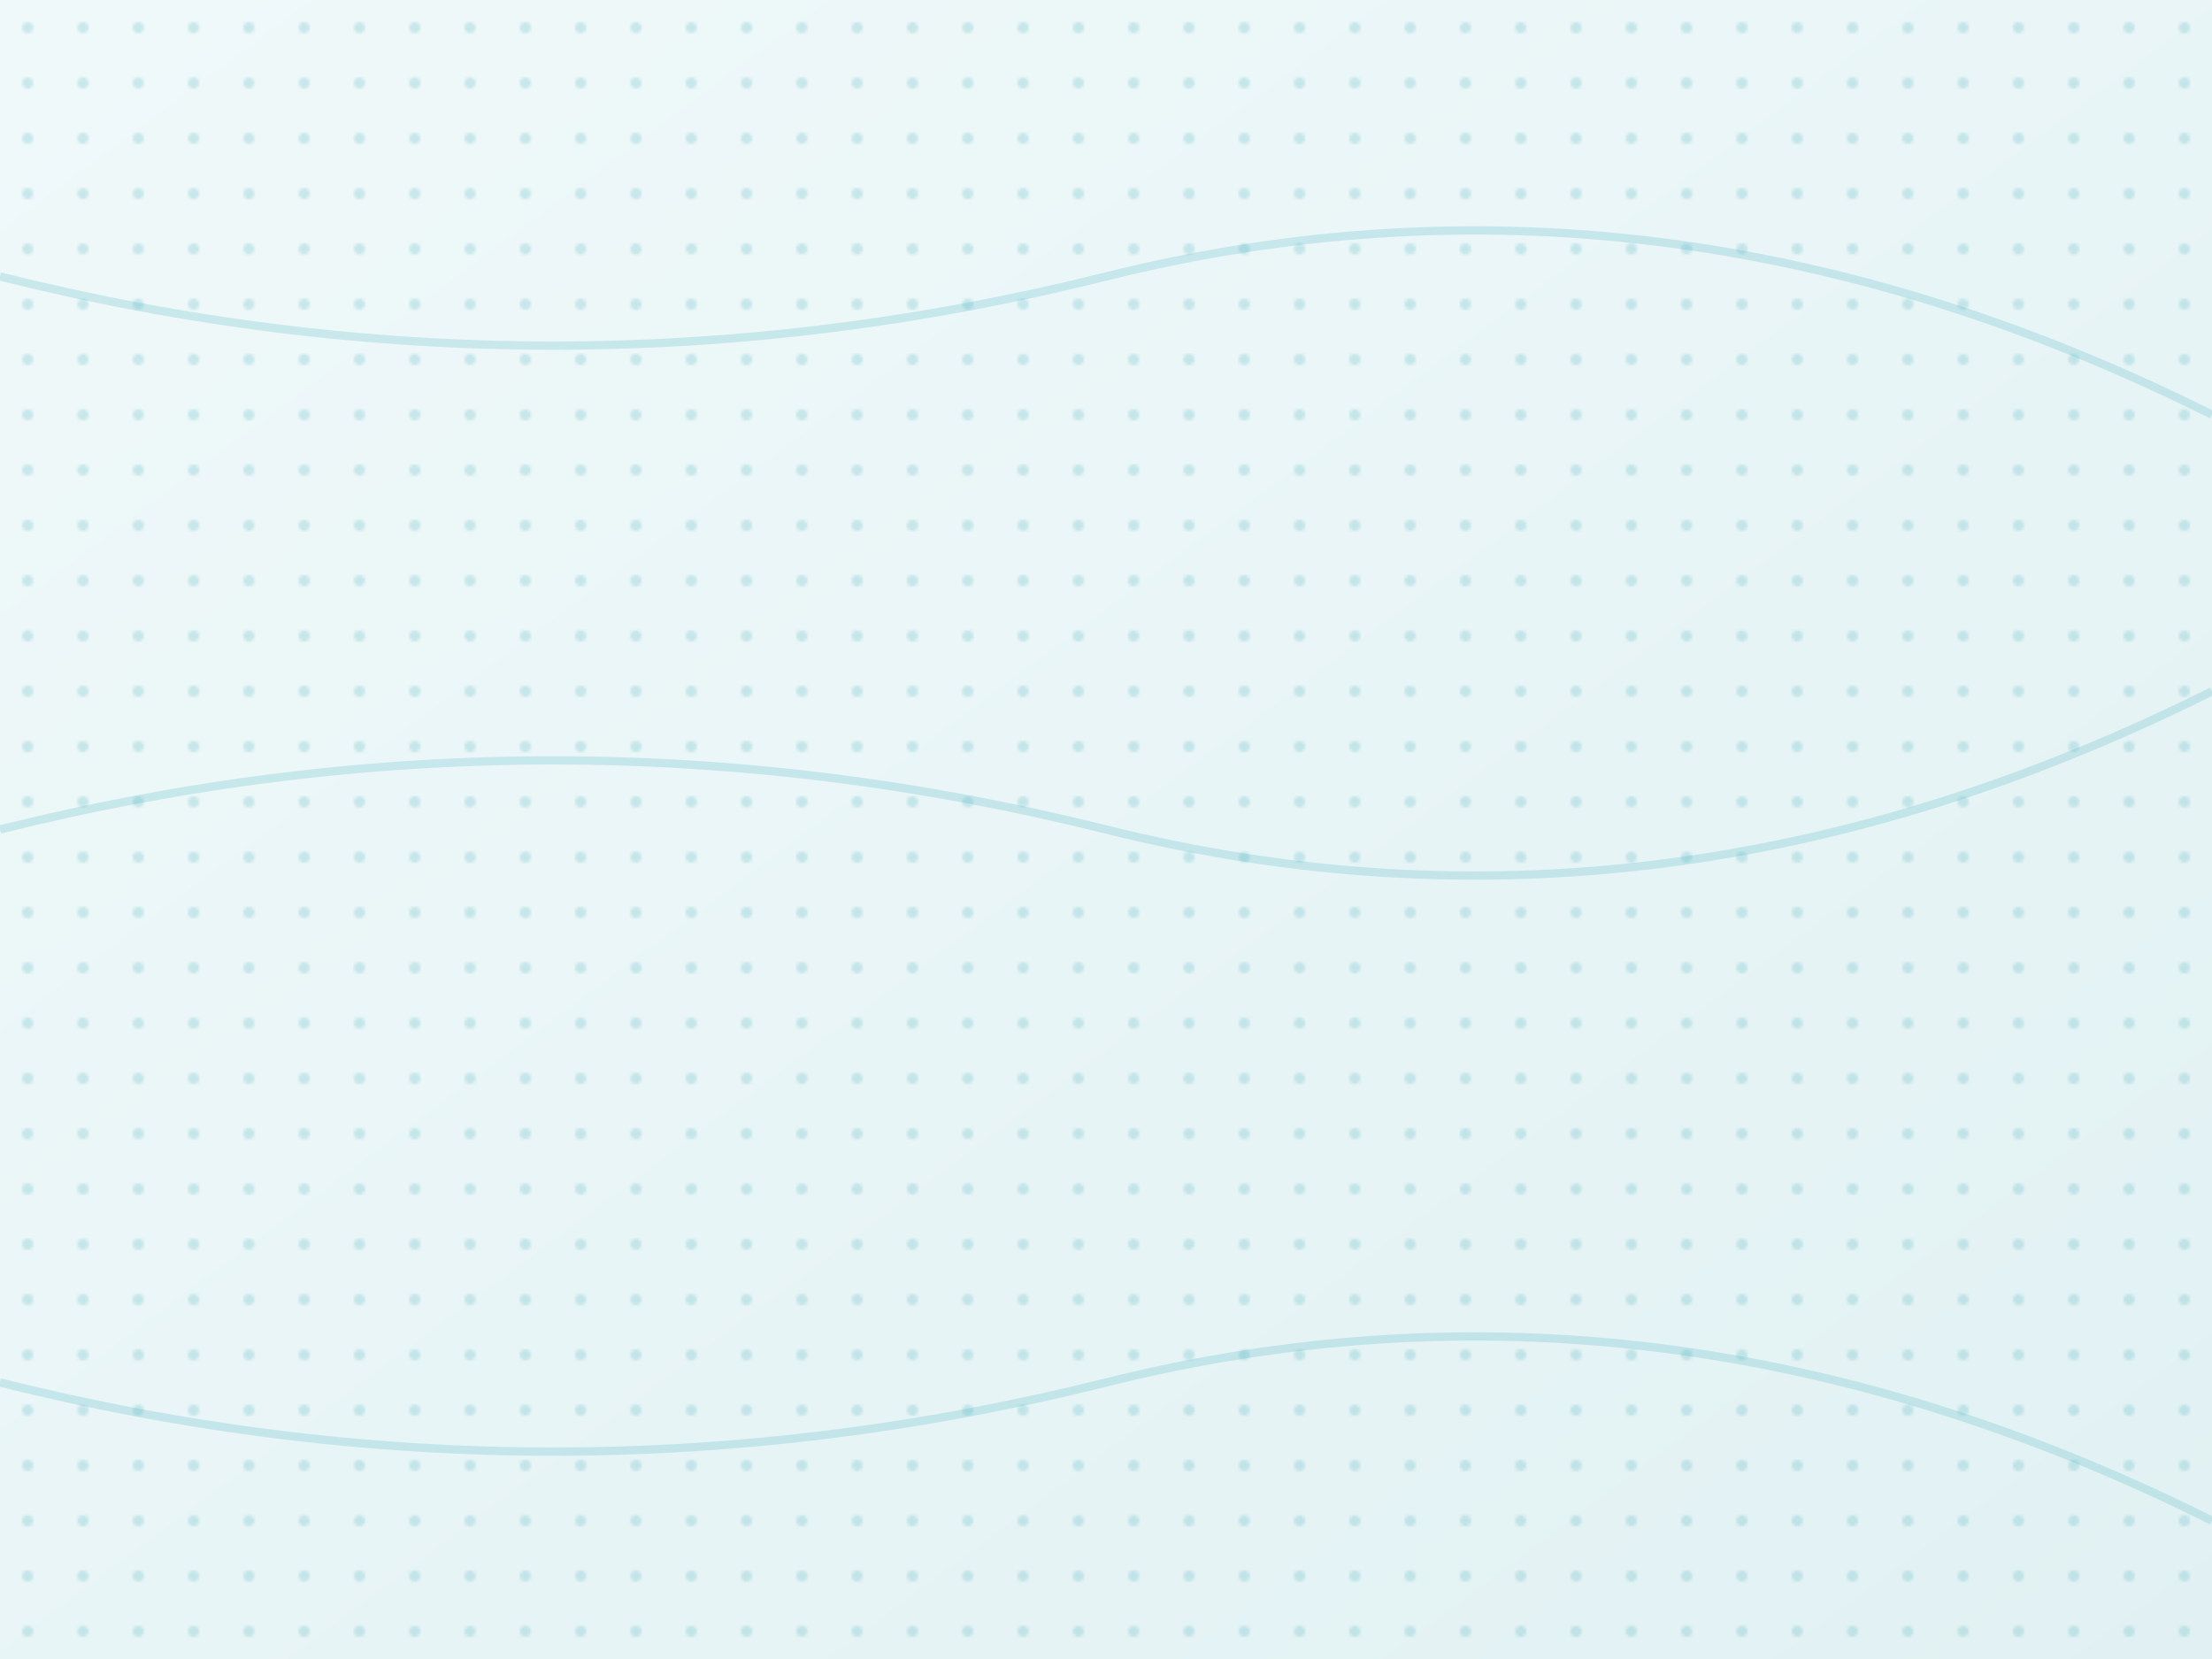 <?xml version="1.0" encoding="UTF-8" standalone="no"?>
<svg width="800" height="600" viewBox="0 0 800 600" xmlns="http://www.w3.org/2000/svg">
  <defs>
    <pattern id="dots" width="20" height="20" patternUnits="userSpaceOnUse">
      <circle cx="10" cy="10" r="2" fill="#31A9B8" opacity="0.2"/>
    </pattern>
    <linearGradient id="grad" x1="0%" y1="0%" x2="100%" y2="100%">
      <stop offset="0%" style="stop-color:#f0f9fa;stop-opacity:1" />
      <stop offset="100%" style="stop-color:#e1f1f3;stop-opacity:1" />
    </linearGradient>
  </defs>
  <rect width="800" height="600" fill="url(#grad)"/>
  <rect width="800" height="600" fill="url(#dots)"/>
  <g opacity="0.2">
    <path d="M0,100 Q200,150 400,100 T800,150" stroke="#31A9B8" stroke-width="3" fill="none"/>
    <path d="M0,300 Q200,250 400,300 T800,250" stroke="#31A9B8" stroke-width="3" fill="none"/>
    <path d="M0,500 Q200,550 400,500 T800,550" stroke="#31A9B8" stroke-width="3" fill="none"/>
  </g>
</svg>
